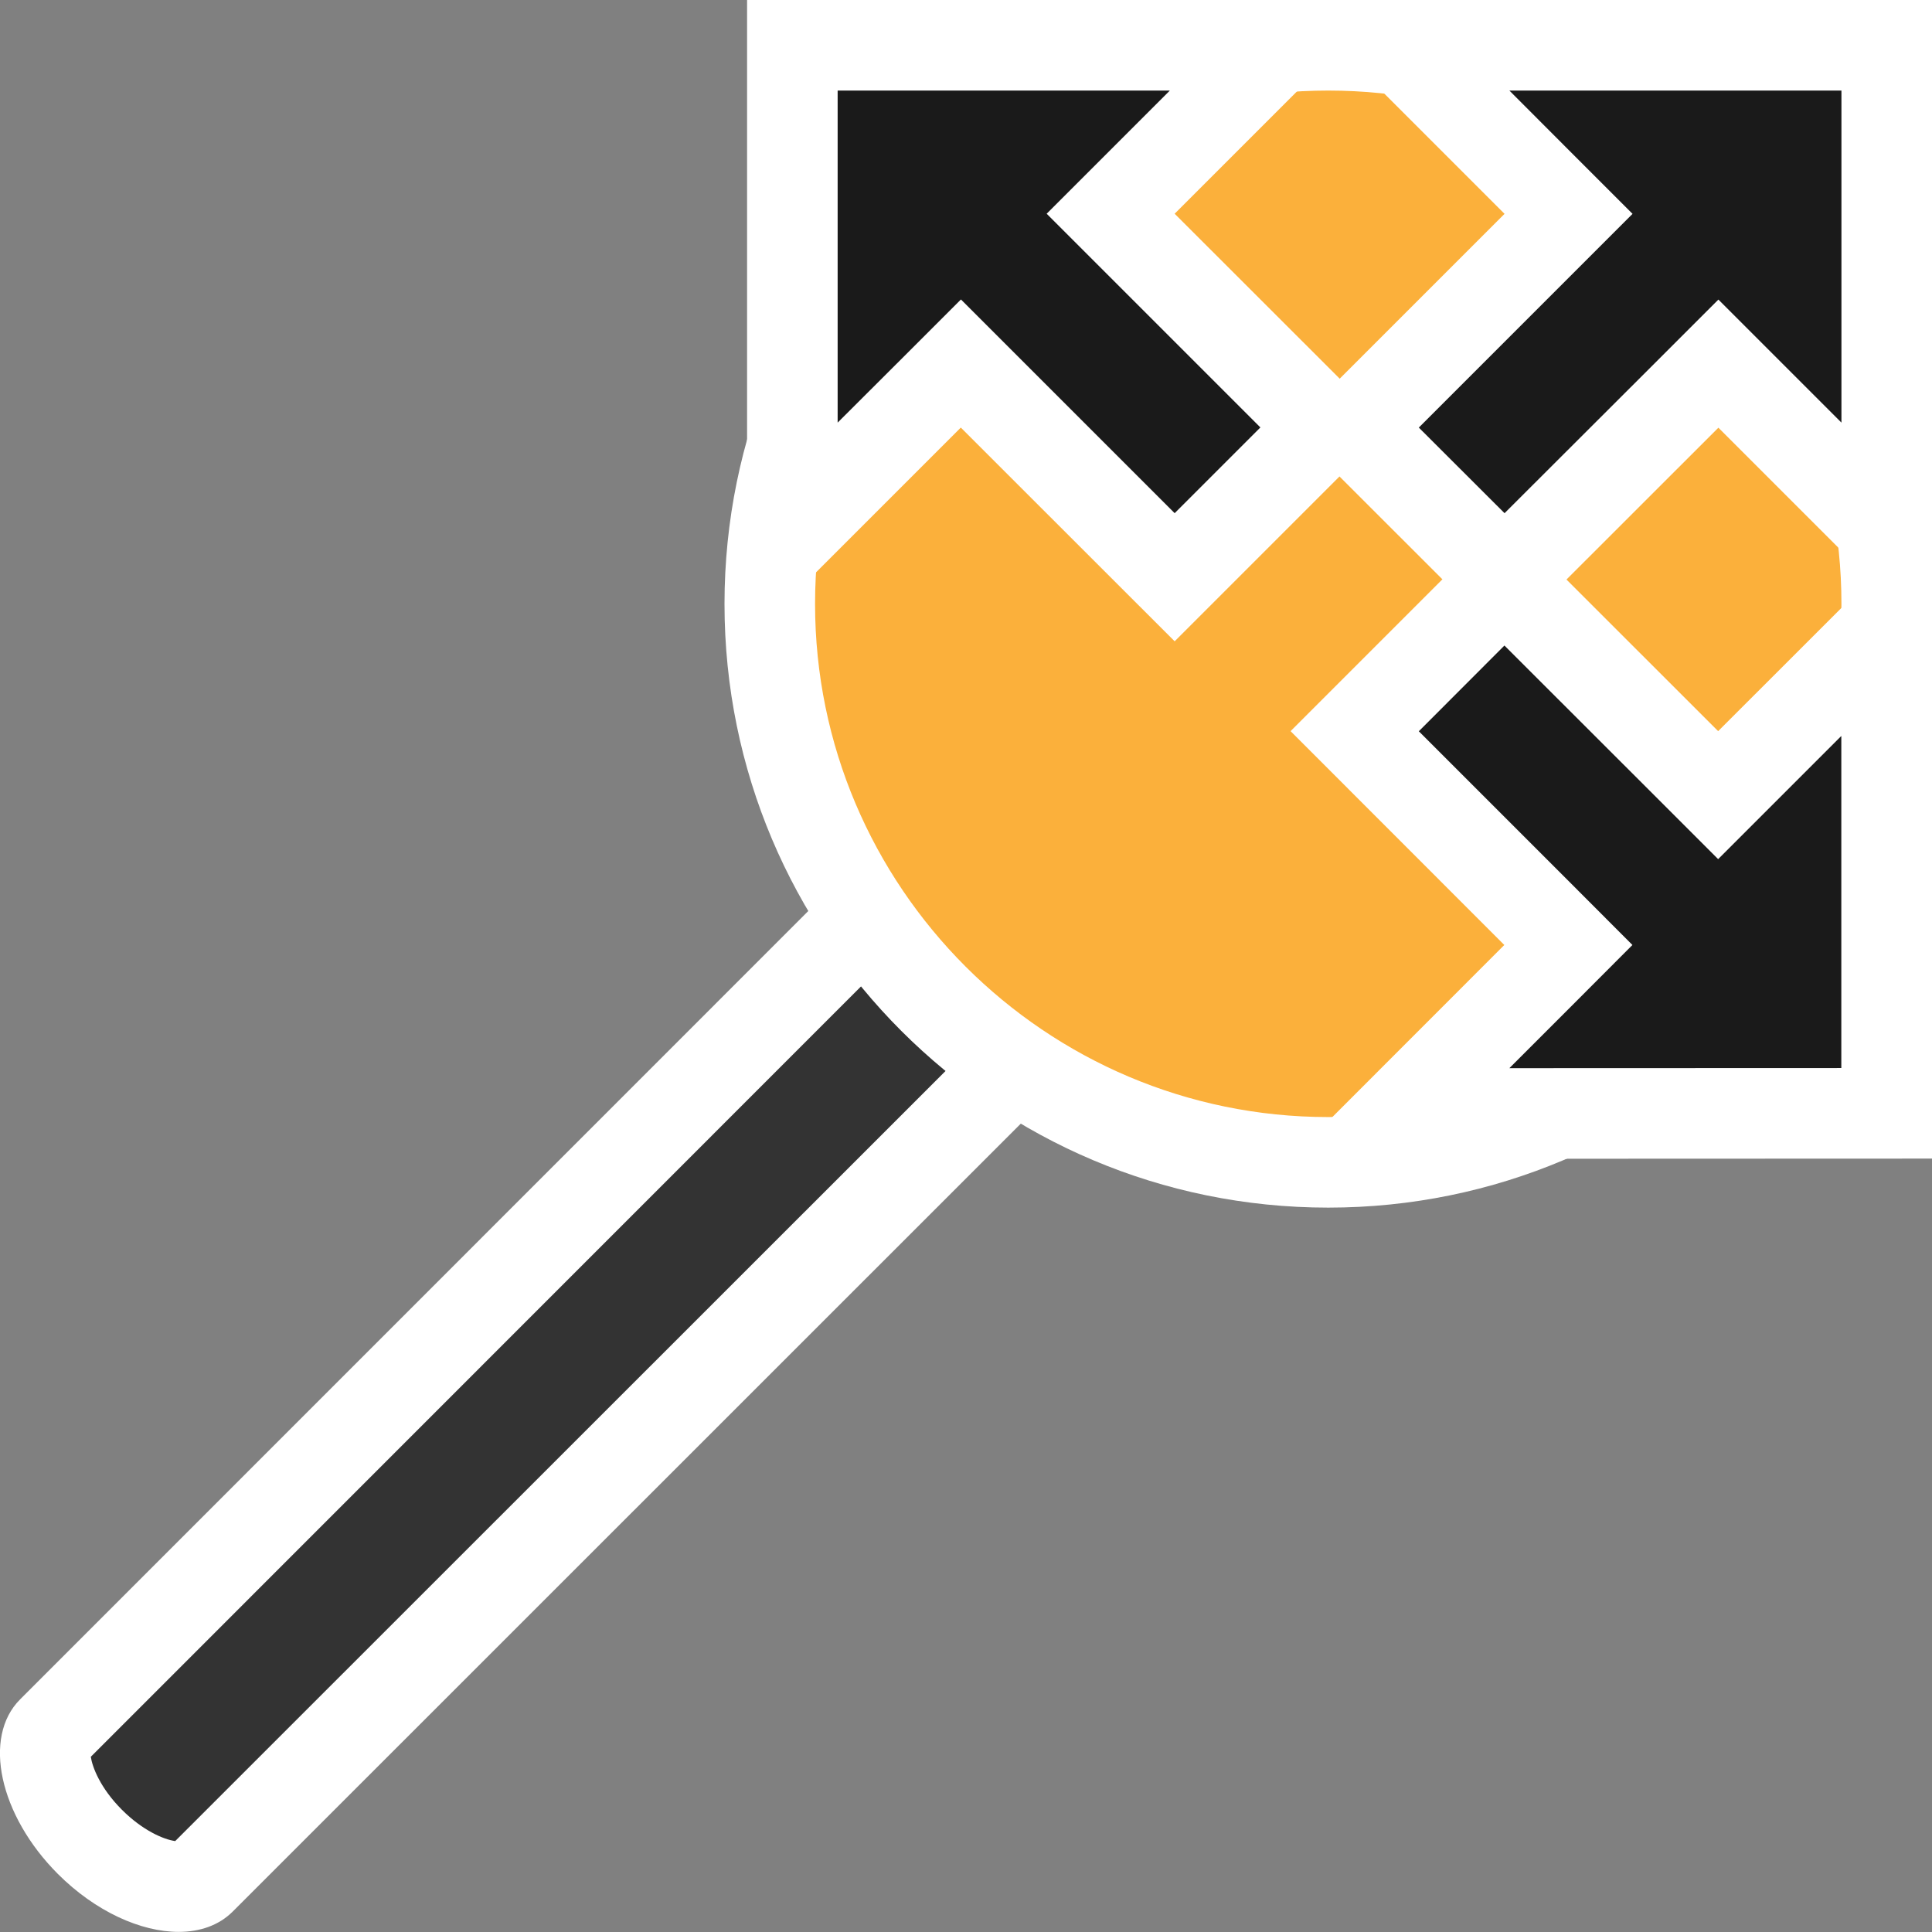 <?xml version="1.0" encoding="utf-8"?>
<svg version="1.1"
	 xmlns="http://www.w3.org/2000/svg" xmlns:xlink="http://www.w3.org/1999/xlink"
	 x="0px" y="0px" width="16px" height="16px" viewBox="0 0 16 16" enable-background="new 0 0 16 16" xml:space="preserve">
<rect x="0" y="0" width="16" height="16" fill="#808080" stroke="none"/>
<defs>
</defs>
<g>
	<path fill="#333333" d="M1.48,15.625c-0.176,0-0.461-0.097-0.735-0.371c-0.182-0.182-0.311-0.401-0.354-0.602
		c-0.031-0.142-0.016-0.256,0.042-0.313l9.072-9.074C9.55,5.219,9.628,5.209,9.685,5.209c0.177,0,0.463,0.097,0.737,0.371
		c0.273,0.273,0.371,0.56,0.371,0.736c0,0.056-0.011,0.133-0.058,0.18l-9.074,9.071C1.614,15.615,1.537,15.625,1.48,15.625z"/>
	<path fill="#FFFFFF" d="M9.713,5.586c0.095,0.013,0.271,0.087,0.443,0.259c0.183,0.182,0.247,0.358,0.26,0.44l-8.965,8.962
		c-0.095-0.013-0.269-0.087-0.441-0.259c-0.182-0.182-0.246-0.357-0.258-0.439L9.713,5.586 M9.685,4.834
		C9.508,4.834,9.352,4.888,9.238,5l-9.071,9.073c-0.314,0.313-0.173,0.96,0.312,1.446c0.312,0.312,0.688,0.48,1,0.48
		c0.177,0,0.333-0.054,0.447-0.167l9.072-9.07c0.315-0.313,0.176-0.961-0.313-1.448C10.374,5.003,9.998,4.834,9.685,4.834
		L9.685,4.834z"/>
</g>
<g>
	<path fill="#FBB03B" d="M11,9.627c-2.55,0-4.625-2.075-4.625-4.625C6.375,2.45,8.45,0.375,11,0.375c2.55,0,4.625,2.075,4.625,4.626
		C15.625,7.552,13.55,9.627,11,9.627z"/>
	<path fill="#FFFFFF" d="M11,0.75c2.344,0,4.25,1.907,4.25,4.251c0,2.344-1.906,4.25-4.25,4.25c-2.343,0-4.25-1.907-4.25-4.25
		C6.75,2.657,8.657,0.75,11,0.75 M11,0C8.237,0,6,2.24,6,5.001c0,2.763,2.237,5,5,5s5-2.238,5-5C16,2.24,13.763,0,11,0L11,0z"/>
</g>
<g>
	<polygon fill="#1A1A1A" points="7.957,3.011 6.562,4.406 6.562,0.375 10.593,0.375 9.197,1.771 10.968,3.541 9.728,4.781 	"/>
	<path fill="#FFFFFF" d="M9.688,0.75l-0.49,0.49l-0.53,0.53l0.53,0.53l1.24,1.24l-0.71,0.71l-1.24-1.24l-0.53-0.53l-0.53,0.53
		L6.937,3.5V0.75L9.688,0.75 M11.498,0L6.187,0v5.311l1.77-1.77l1.771,1.77l1.771-1.771l-1.771-1.77L11.498,0L11.498,0z"/>
</g>
<g>
	<polygon fill="#1A1A1A" points="11.22,3.541 12.99,1.771 11.595,0.375 15.625,0.375 15.625,4.405 14.23,3.011 12.46,4.78 	"/>
	<path fill="#FFFFFF" d="M12.5,0.75l2.75,0V3.5l-0.489-0.489l-0.53-0.53l-0.53,0.53L12.46,4.25l-0.71-0.709l1.24-1.24l0.53-0.53
		l-0.53-0.53L12.5,0.75 M10.689,0l1.771,1.771l-1.771,1.771l1.771,1.77l1.771-1.77L16,5.311V0L10.689,0L10.689,0z"/>
</g>
<g>
	<polygon fill="#1A1A1A" points="12.99,7.825 11.219,6.055 12.459,4.815 14.229,6.585 15.625,5.19 15.625,9.22 11.594,9.221 	"/>
	<path fill="#FFFFFF" d="M12.459,5.346l1.24,1.239l0.53,0.53l0.53-0.53l0.49-0.49v2.75L12.5,8.846l0.49-0.49l0.529-0.53l-0.529-0.53
		l-1.24-1.24L12.459,5.346 M16,4.285l-1.771,1.77l-1.771-1.77l-1.77,1.77l1.77,1.771l-1.77,1.771L16,9.595V4.285L16,4.285z"/>
</g>
</svg>
